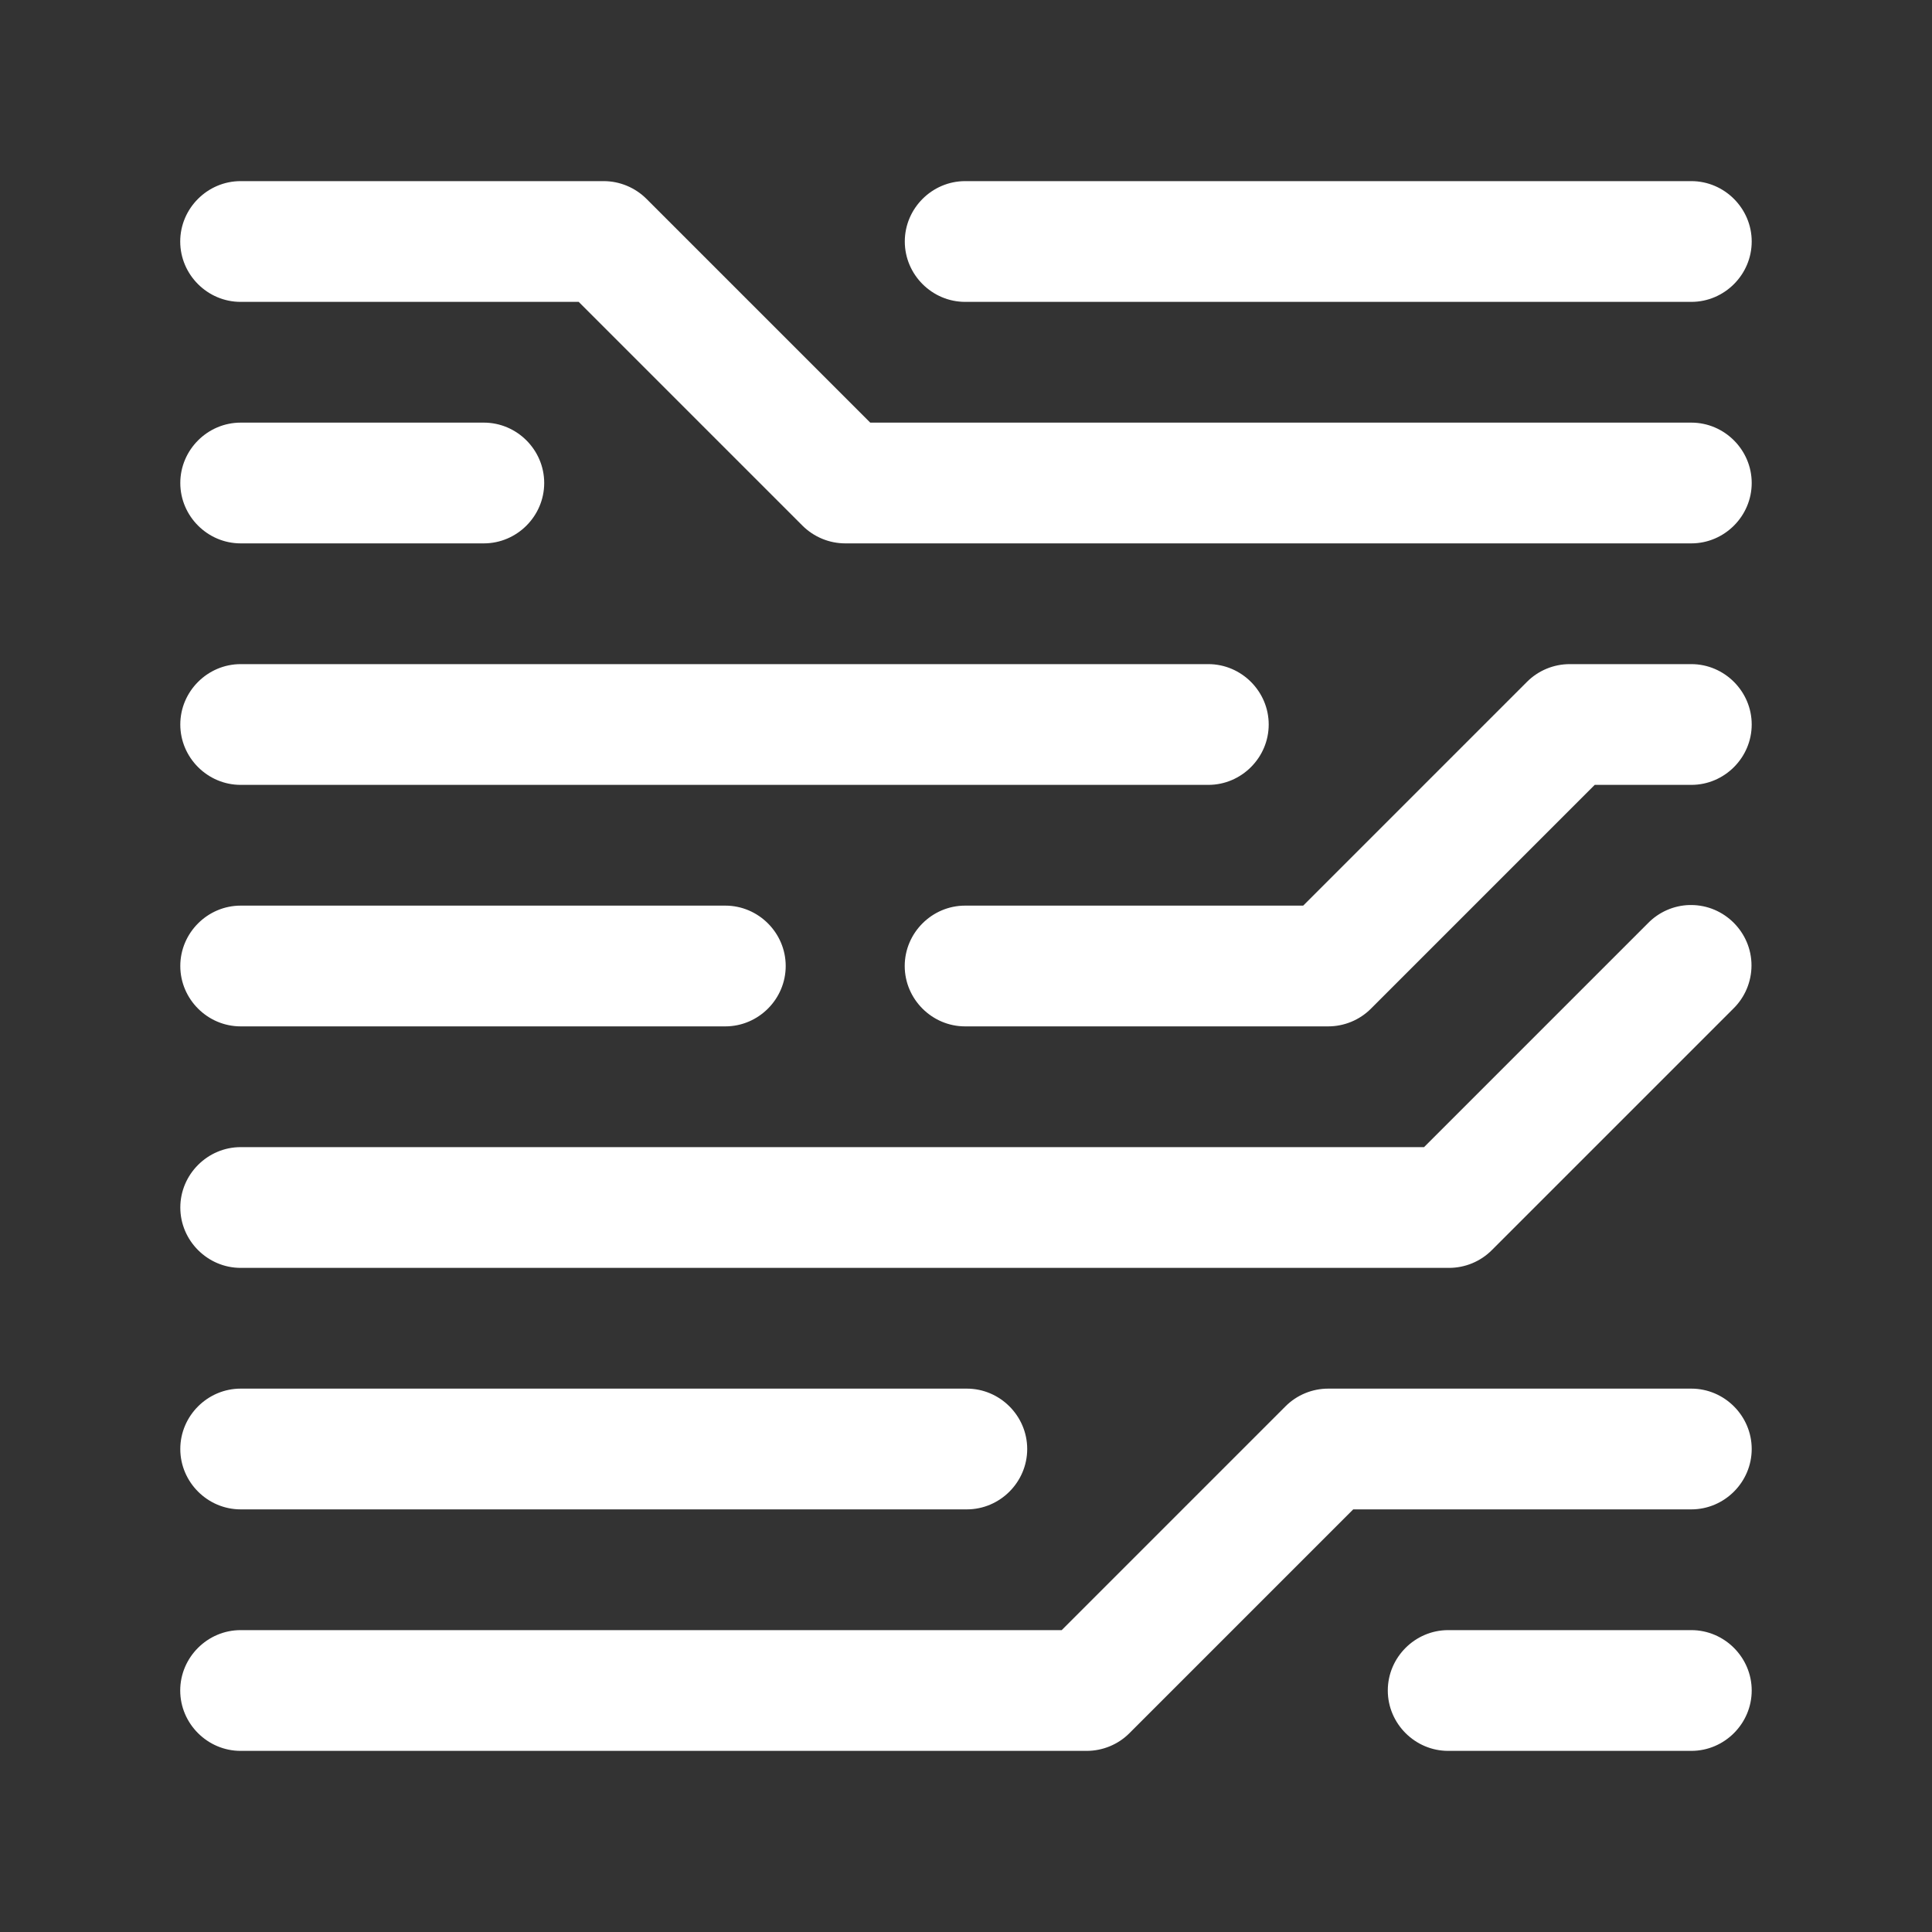 <?xml version="1.0" encoding="UTF-8"?>
<svg width="100pt" height="100pt" version="1.1" viewBox="0 0 100 100" xmlns="http://www.w3.org/2000/svg">
 <rect x="0" y="0" width="100" height="100" fill="#333333" stroke="none"/>
 <path d="m87.5 84.375h0.043c1.715 0 3.125 1.41 3.125 3.125s-1.41 3.125-3.125 3.125h-0.043-12.5-0.043c-1.715 0-3.125-1.41-3.125-3.125s1.41-3.125 3.125-3.125h0.043zm0-12.5h0.043c1.715 0 3.125 1.41 3.125 3.125s-1.41 3.125-3.125 3.125h-0.043-17.457l-11.586 11.586c-0.586 0.586-1.383 0.914-2.211 0.914h-43.75-0.043c-1.715 0-3.125-1.41-3.125-3.125s1.41-3.125 3.125-3.125h0.043 42.457l11.586-11.586c0.586-0.586 1.383-0.914 2.211-0.914zm-37.5 0h0.043c1.715 0 3.125 1.41 3.125 3.125s-1.41 3.125-3.125 3.125h-0.043-37.5-0.043c-1.715 0-3.125-1.41-3.125-3.125s1.41-3.125 3.125-3.125h0.043zm37.438-25.031h0.094c1.715 0 3.125 1.41 3.125 3.125 0 0.844-0.34 1.652-0.945 2.242l-12.5 12.5c-0.586 0.586-1.383 0.914-2.211 0.914h-62.5-0.043c-1.715 0-3.125-1.41-3.125-3.125s1.41-3.125 3.125-3.125h0.043 61.207l11.586-11.586c0.566-0.582 1.336-0.922 2.148-0.945zm-49.938 0.031h0.043c1.715 0 3.125 1.41 3.125 3.125s-1.41 3.125-3.125 3.125h-0.043-25-0.043c-1.715 0-3.125-1.41-3.125-3.125s1.41-3.125 3.125-3.125h0.043zm50-12.5h0.043c1.715 0 3.125 1.41 3.125 3.125s-1.41 3.125-3.125 3.125h-0.043-4.957l-11.586 11.586c-0.586 0.586-1.383 0.914-2.211 0.914h-18.75-0.043c-1.715 0-3.125-1.41-3.125-3.125s1.41-3.125 3.125-3.125h0.043 17.457l11.586-11.586c0.586-0.586 1.383-0.914 2.211-0.914zm-25 0h0.043c1.715 0 3.125 1.41 3.125 3.125s-1.41 3.125-3.125 3.125h-0.043-50-0.043c-1.715 0-3.125-1.41-3.125-3.125s1.41-3.125 3.125-3.125h0.043zm-18.75-6.25c-0.828 0-1.625-0.332-2.211-0.914l-11.586-11.586h-17.457-0.043c-1.715 0-3.125-1.41-3.125-3.125s1.41-3.125 3.125-3.125h0.043 18.75c0.828 0 1.625 0.332 2.211 0.914l11.586 11.586h42.457 0.043c1.715 0 3.125 1.41 3.125 3.125s-1.41 3.125-3.125 3.125h-0.043zm-18.75-6.25h0.043c1.715 0 3.125 1.41 3.125 3.125s-1.41 3.125-3.125 3.125h-0.043-12.5-0.043c-1.715 0-3.125-1.41-3.125-3.125s1.41-3.125 3.125-3.125h0.043zm62.5-12.5h0.043c1.715 0 3.125 1.41 3.125 3.125s-1.41 3.125-3.125 3.125h-0.043-37.5-0.043c-1.715 0-3.125-1.41-3.125-3.125s1.41-3.125 3.125-3.125h0.043z" fill="#fff"/>
</svg>
